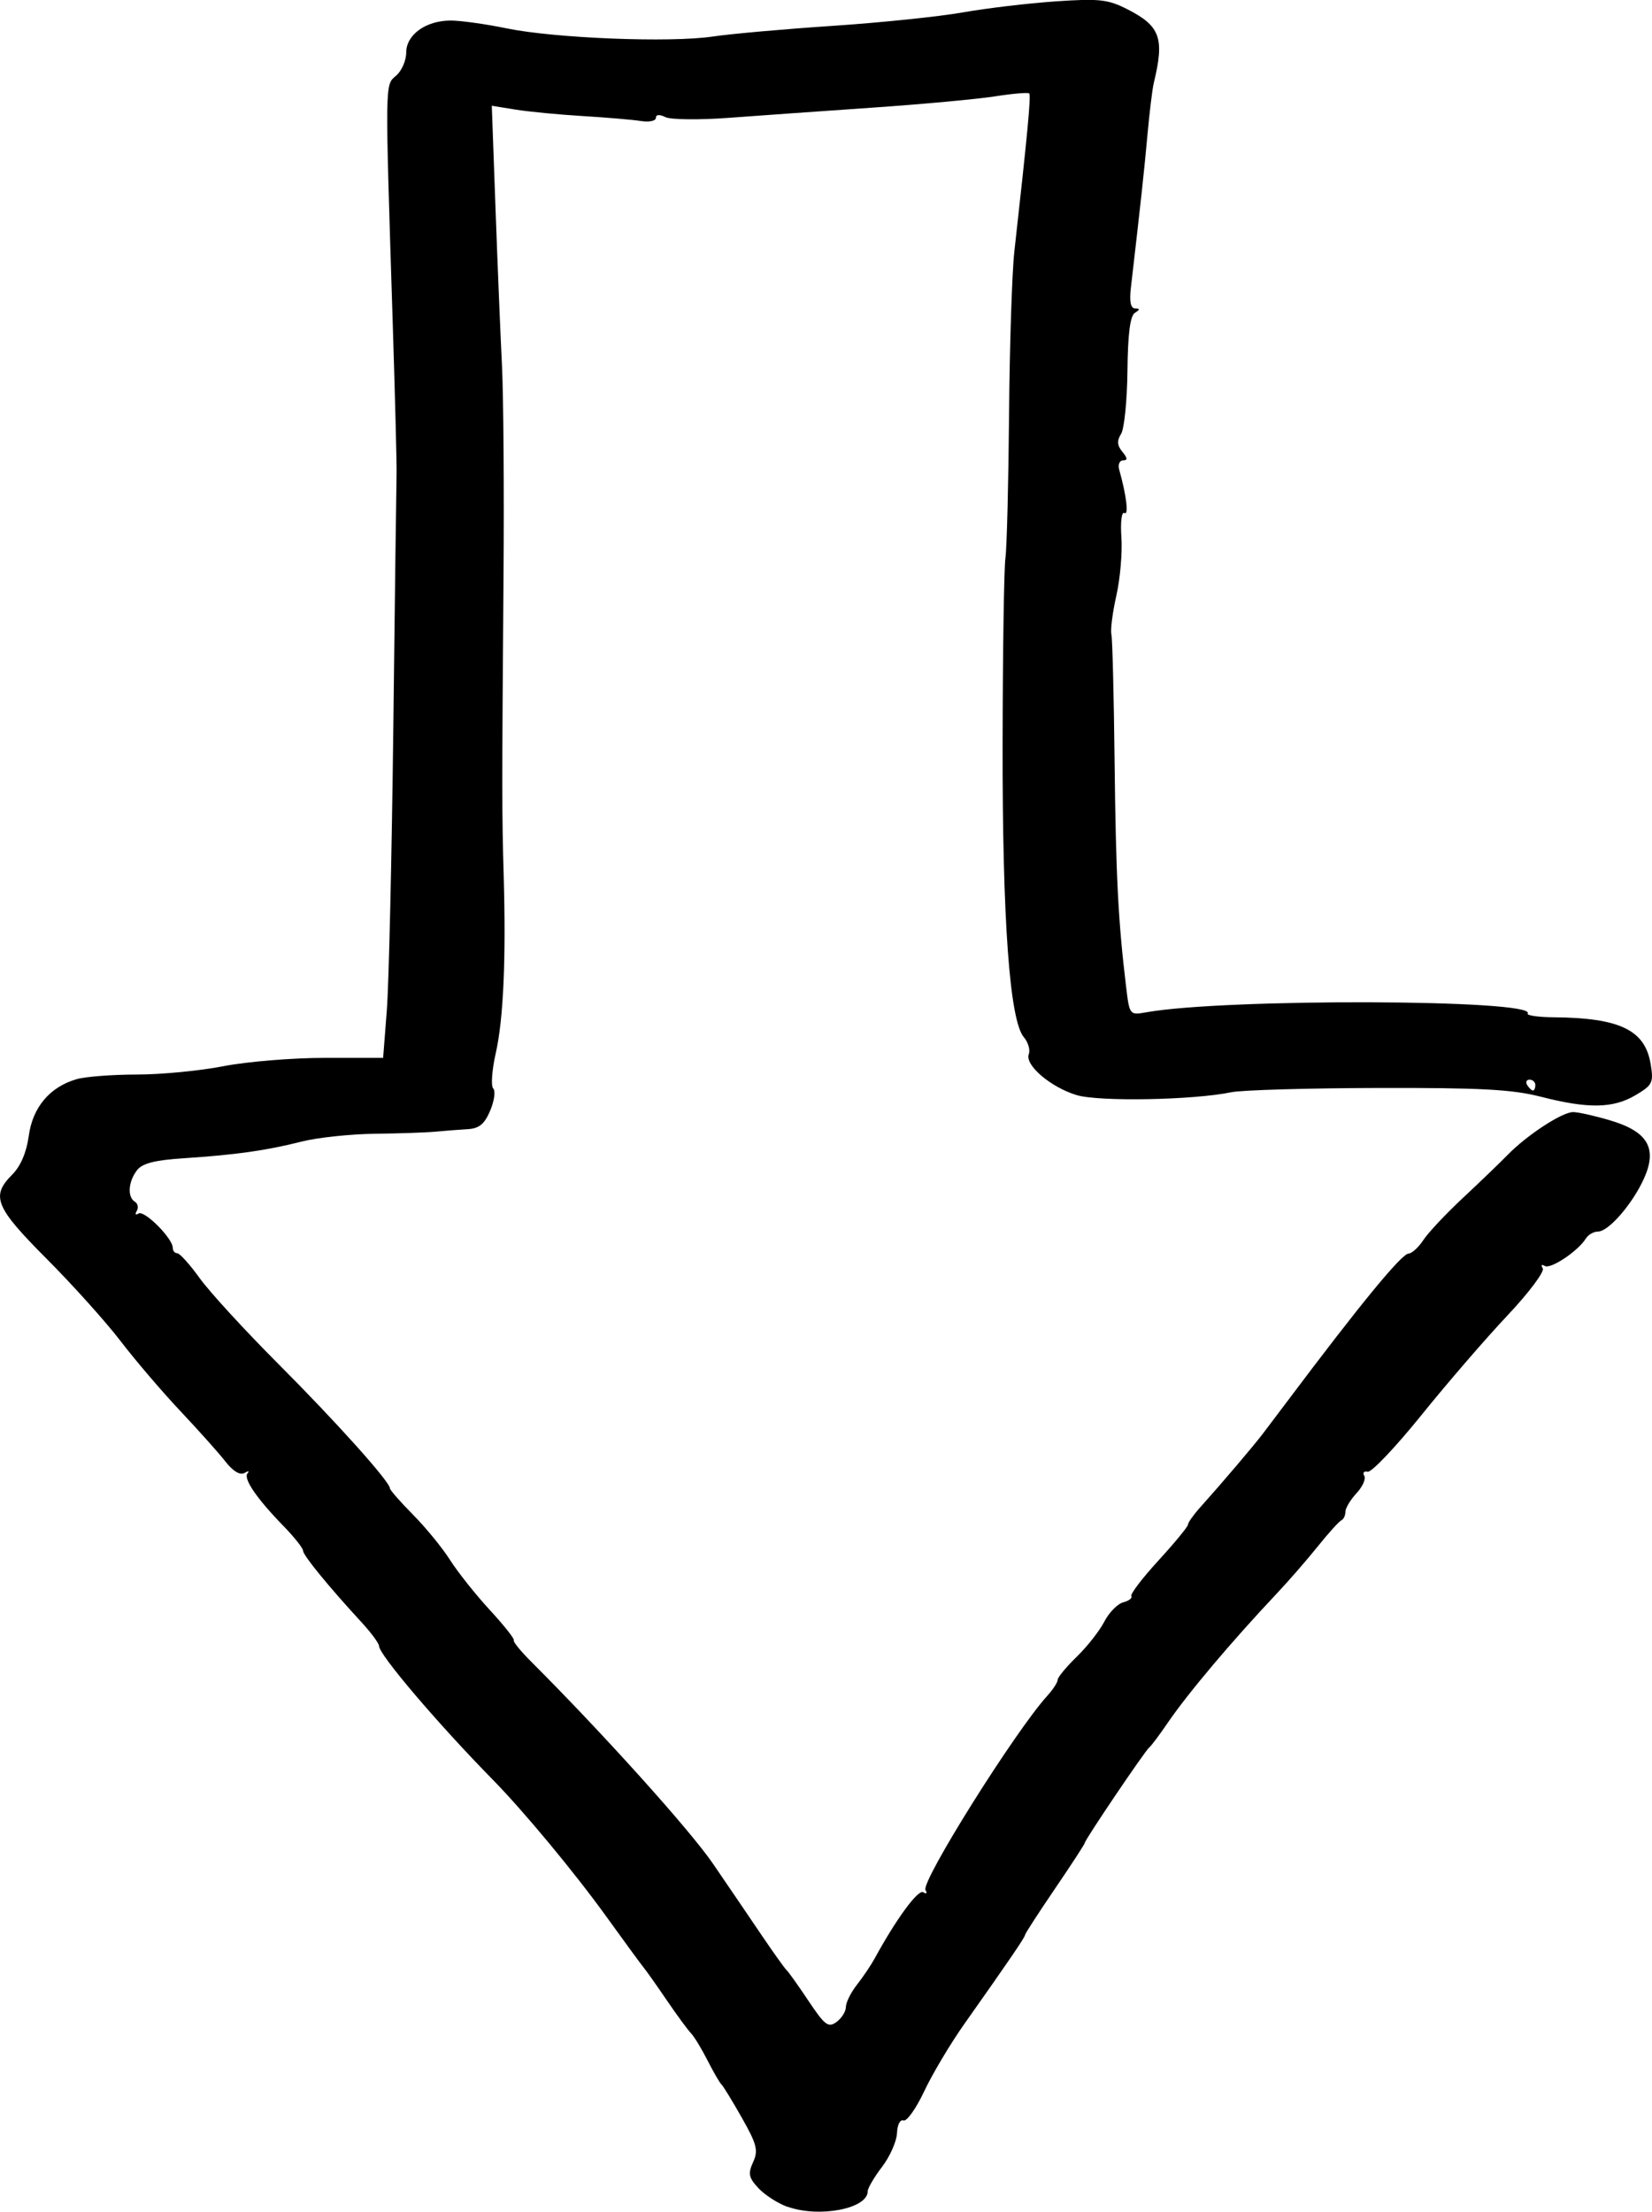 <?xml version="1.0" encoding="UTF-8" standalone="no"?>
<!-- Created with Inkscape (http://www.inkscape.org/) -->

<svg
   width="62.178mm"
   height="83.213mm"
   viewBox="0 0 62.178 83.213"
   version="1.1"
   id="svg5"
   inkscape:version="1.1.1 (c3084ef, 2021-09-22)"
   sodipodi:docname="music copy 2.svg"
   xmlns:inkscape="http://www.inkscape.org/namespaces/inkscape"
   xmlns:sodipodi="http://sodipodi.sourceforge.net/DTD/sodipodi-0.dtd"
   xmlns="http://www.w3.org/2000/svg"
   xmlns:svg="http://www.w3.org/2000/svg">
  <sodipodi:namedview
     id="namedview7"
     pagecolor="#ffffff"
     bordercolor="#666666"
     borderopacity="1.0"
     inkscape:pageshadow="2"
     inkscape:pageopacity="0.0"
     inkscape:pagecheckerboard="0"
     inkscape:document-units="mm"
     showgrid="false"
     inkscape:zoom="0.51580387"
     inkscape:cx="129.89433"
     inkscape:cy="289.83885"
     inkscape:window-width="1946"
     inkscape:window-height="1223"
     inkscape:window-x="0"
     inkscape:window-y="25"
     inkscape:window-maximized="0"
     inkscape:current-layer="layer1" />
  <defs
     id="defs2" />
  <g
     inkscape:label="Layer 1"
     inkscape:groupmode="layer"
     id="layer1"
     transform="translate(-64.731,-77.882)">
    <path
       style="fill:#000000;stroke-width:0.204"
       d="m 94.376,160.91 c -0.364,-0.13 -0.857,-0.447 -1.097,-0.704 -0.37,-0.397 -0.401,-0.546 -0.203,-0.98 0.201,-0.441 0.143,-0.671 -0.422,-1.668 -0.36,-0.636 -0.707,-1.202 -0.77,-1.258 -0.064,-0.056 -0.3,-0.463 -0.524,-0.904 -0.225,-0.441 -0.505,-0.901 -0.623,-1.022 -0.118,-0.121 -0.528,-0.679 -0.911,-1.241 -0.383,-0.562 -0.774,-1.114 -0.867,-1.226 -0.094,-0.112 -0.733,-0.986 -1.422,-1.941 -1.175,-1.63 -3.091,-3.939 -4.248,-5.118 -2.083,-2.123 -4.291,-4.715 -4.291,-5.039 0,-0.098 -0.299,-0.503 -0.664,-0.899 -1.242,-1.348 -2.196,-2.515 -2.196,-2.687 0,-0.094 -0.331,-0.512 -0.736,-0.928 -1.017,-1.044 -1.527,-1.793 -1.352,-1.987 0.081,-0.09 0.029,-0.095 -0.116,-0.011 -0.166,0.096 -0.431,-0.062 -0.715,-0.426 -0.248,-0.318 -1.015,-1.176 -1.704,-1.907 -0.689,-0.731 -1.7,-1.915 -2.247,-2.63 -0.547,-0.715 -1.799,-2.108 -2.783,-3.095 -1.937,-1.944 -2.105,-2.354 -1.295,-3.165 0.317,-0.317 0.539,-0.837 0.624,-1.459 0.146,-1.078 0.795,-1.844 1.806,-2.134 0.33,-0.095 1.348,-0.172 2.261,-0.173 0.913,-1.9e-4 2.381,-0.141 3.262,-0.314 0.881,-0.172 2.593,-0.313 3.805,-0.313 h 2.203 l 0.139,-1.788 c 0.077,-0.983 0.187,-5.787 0.245,-10.676 0.058,-4.888 0.113,-9.164 0.122,-9.501 0.01,-0.337 -0.057,-2.912 -0.146,-5.721 -0.291,-9.182 -0.295,-8.903 0.13,-9.267 0.208,-0.179 0.379,-0.569 0.379,-0.869 0,-0.673 0.741,-1.204 1.678,-1.204 0.369,9.2e-5 1.315,0.132 2.101,0.294 1.817,0.374 6.165,0.546 7.764,0.307 0.674,-0.1 2.697,-0.281 4.495,-0.4 1.798,-0.12 4.005,-0.347 4.904,-0.506 0.899,-0.159 2.475,-0.346 3.502,-0.416 1.643,-0.112 1.968,-0.076 2.7,0.297 1.24,0.633 1.402,1.085 0.993,2.773 -0.054,0.225 -0.161,1.098 -0.237,1.941 -0.121,1.338 -0.244,2.476 -0.626,5.772 -0.06,0.514 -0.007,0.767 0.161,0.769 0.189,0.002 0.186,0.043 -0.01,0.167 -0.178,0.113 -0.265,0.795 -0.279,2.183 -0.012,1.11 -0.119,2.177 -0.24,2.37 -0.161,0.258 -0.148,0.436 0.049,0.674 0.196,0.236 0.202,0.323 0.025,0.323 -0.134,0 -0.198,0.161 -0.142,0.358 0.271,0.963 0.362,1.726 0.194,1.622 -0.105,-0.065 -0.154,0.332 -0.114,0.914 0.039,0.566 -0.045,1.548 -0.188,2.183 -0.143,0.635 -0.228,1.293 -0.189,1.461 0.039,0.169 0.094,2.329 0.121,4.801 0.048,4.281 0.135,5.994 0.431,8.446 0.131,1.089 0.132,1.09 0.77,0.977 2.958,-0.527 14.678,-0.489 14.347,0.046 -0.046,0.074 0.391,0.138 0.97,0.143 2.505,0.021 3.45,0.478 3.66,1.769 0.113,0.694 0.068,0.785 -0.579,1.166 -0.841,0.496 -1.781,0.51 -3.56,0.053 -1.065,-0.274 -2.278,-0.339 -6.13,-0.329 -2.641,0.007 -5.123,0.079 -5.517,0.161 -1.424,0.296 -4.985,0.362 -5.823,0.107 -0.979,-0.298 -1.954,-1.132 -1.799,-1.537 0.061,-0.16 -0.022,-0.448 -0.186,-0.641 -0.534,-0.629 -0.808,-4.398 -0.799,-11.006 0.005,-3.466 0.052,-6.625 0.106,-7.018 0.054,-0.393 0.115,-2.83 0.137,-5.414 0.022,-2.585 0.111,-5.343 0.2,-6.13 0.492,-4.395 0.631,-5.866 0.559,-5.937 -0.044,-0.044 -0.626,0.005 -1.294,0.11 -0.668,0.104 -2.731,0.295 -4.585,0.422 -1.854,0.128 -4.291,0.301 -5.414,0.384 -1.124,0.084 -2.204,0.072 -2.401,-0.026 -0.222,-0.11 -0.358,-0.099 -0.358,0.029 0,0.114 -0.253,0.167 -0.562,0.118 -0.309,-0.049 -1.297,-0.133 -2.196,-0.187 -0.899,-0.054 -2.036,-0.164 -2.526,-0.243 l -0.892,-0.144 0.14,3.861 c 0.077,2.123 0.186,4.78 0.243,5.904 0.057,1.124 0.083,4.71 0.058,7.968 -0.061,8.064 -0.061,8.889 0.007,11.237 0.09,3.146 -0.01,5.404 -0.299,6.673 -0.144,0.636 -0.187,1.234 -0.095,1.328 0.092,0.094 0.04,0.47 -0.115,0.836 -0.215,0.507 -0.417,0.672 -0.854,0.696 -0.314,0.018 -0.848,0.059 -1.185,0.092 -0.337,0.033 -1.37,0.069 -2.295,0.08 -0.925,0.011 -2.166,0.143 -2.758,0.293 -1.331,0.337 -2.474,0.499 -4.424,0.627 -1.117,0.073 -1.58,0.192 -1.781,0.458 -0.326,0.43 -0.364,1.001 -0.077,1.178 0.114,0.071 0.146,0.228 0.071,0.35 -0.075,0.122 -0.044,0.164 0.07,0.094 0.218,-0.135 1.286,0.936 1.286,1.289 0,0.113 0.076,0.206 0.17,0.206 0.093,0 0.473,0.422 0.843,0.937 0.37,0.515 1.699,1.963 2.952,3.218 2.175,2.177 4.208,4.442 4.208,4.688 0,0.063 0.391,0.509 0.868,0.991 0.478,0.482 1.106,1.25 1.396,1.706 0.29,0.457 0.964,1.304 1.498,1.883 0.533,0.579 0.939,1.091 0.902,1.138 -0.037,0.047 0.254,0.406 0.648,0.799 2.694,2.689 5.982,6.34 6.845,7.602 0.562,0.821 1.389,2.036 1.838,2.7 0.449,0.663 0.871,1.252 0.936,1.309 0.066,0.056 0.436,0.576 0.823,1.155 0.617,0.923 0.746,1.021 1.056,0.795 0.194,-0.142 0.353,-0.396 0.353,-0.565 0,-0.169 0.187,-0.545 0.416,-0.836 0.229,-0.291 0.531,-0.74 0.672,-0.998 0.805,-1.475 1.631,-2.601 1.823,-2.482 0.121,0.075 0.159,0.039 0.085,-0.081 -0.187,-0.303 3.37,-5.974 4.591,-7.318 0.211,-0.232 0.383,-0.499 0.383,-0.592 0,-0.094 0.322,-0.483 0.715,-0.865 0.393,-0.382 0.861,-0.976 1.039,-1.321 0.178,-0.345 0.499,-0.673 0.713,-0.729 0.214,-0.056 0.352,-0.162 0.306,-0.236 -0.046,-0.074 0.415,-0.678 1.024,-1.342 0.609,-0.665 1.107,-1.27 1.107,-1.345 0,-0.075 0.207,-0.368 0.46,-0.65 0.826,-0.921 1.996,-2.296 2.355,-2.767 0.194,-0.254 0.61,-0.805 0.926,-1.226 2.741,-3.65 4.294,-5.541 4.561,-5.555 0.128,-0.006 0.379,-0.236 0.56,-0.512 0.18,-0.275 0.85,-0.988 1.488,-1.583 0.638,-0.596 1.398,-1.327 1.688,-1.624 0.727,-0.744 2.046,-1.605 2.46,-1.605 0.189,0 0.818,0.141 1.399,0.314 1.411,0.419 1.777,1.047 1.271,2.177 -0.429,0.957 -1.334,2.004 -1.734,2.004 -0.162,0 -0.368,0.118 -0.458,0.263 -0.295,0.475 -1.331,1.165 -1.547,1.031 -0.118,-0.073 -0.151,-0.033 -0.075,0.09 0.075,0.121 -0.523,0.919 -1.328,1.772 -0.805,0.853 -2.261,2.538 -3.234,3.744 -0.973,1.206 -1.885,2.167 -2.027,2.136 -0.141,-0.031 -0.2,0.037 -0.129,0.151 0.07,0.114 -0.061,0.409 -0.291,0.657 -0.23,0.247 -0.419,0.563 -0.419,0.701 0,0.138 -0.069,0.282 -0.153,0.319 -0.084,0.037 -0.486,0.482 -0.892,0.988 -0.407,0.506 -1.096,1.298 -1.532,1.76 -1.707,1.809 -3.353,3.761 -4.117,4.88 -0.307,0.45 -0.617,0.863 -0.69,0.919 -0.157,0.122 -2.423,3.474 -2.423,3.585 0,0.042 -0.506,0.82 -1.124,1.727 -0.618,0.908 -1.124,1.688 -1.124,1.734 0,0.086 -0.603,0.971 -2.284,3.349 -0.526,0.744 -1.207,1.886 -1.513,2.537 -0.307,0.651 -0.658,1.146 -0.781,1.099 -0.125,-0.048 -0.232,0.161 -0.244,0.475 -0.012,0.308 -0.264,0.879 -0.562,1.27 -0.298,0.39 -0.541,0.805 -0.541,0.921 0,0.654 -1.822,1.005 -3.011,0.581 z m 28.142,-42.205 c 0,-0.112 -0.097,-0.204 -0.216,-0.204 -0.119,0 -0.16,0.092 -0.09,0.204 0.07,0.112 0.167,0.204 0.216,0.204 0.05,0 0.09,-0.092 0.09,-0.204 z"
       id="path836"
       sodipodi:nodetypes="csssssssssssssssssssssssssscscccsssssssssscssscssscssccccssssssssssccsscssssssssscsccccsssssssssssssssssssscssssssscscsssssssscsssssssssssssssssssssssssssssscssccsssss" />
  </g>
</svg>
